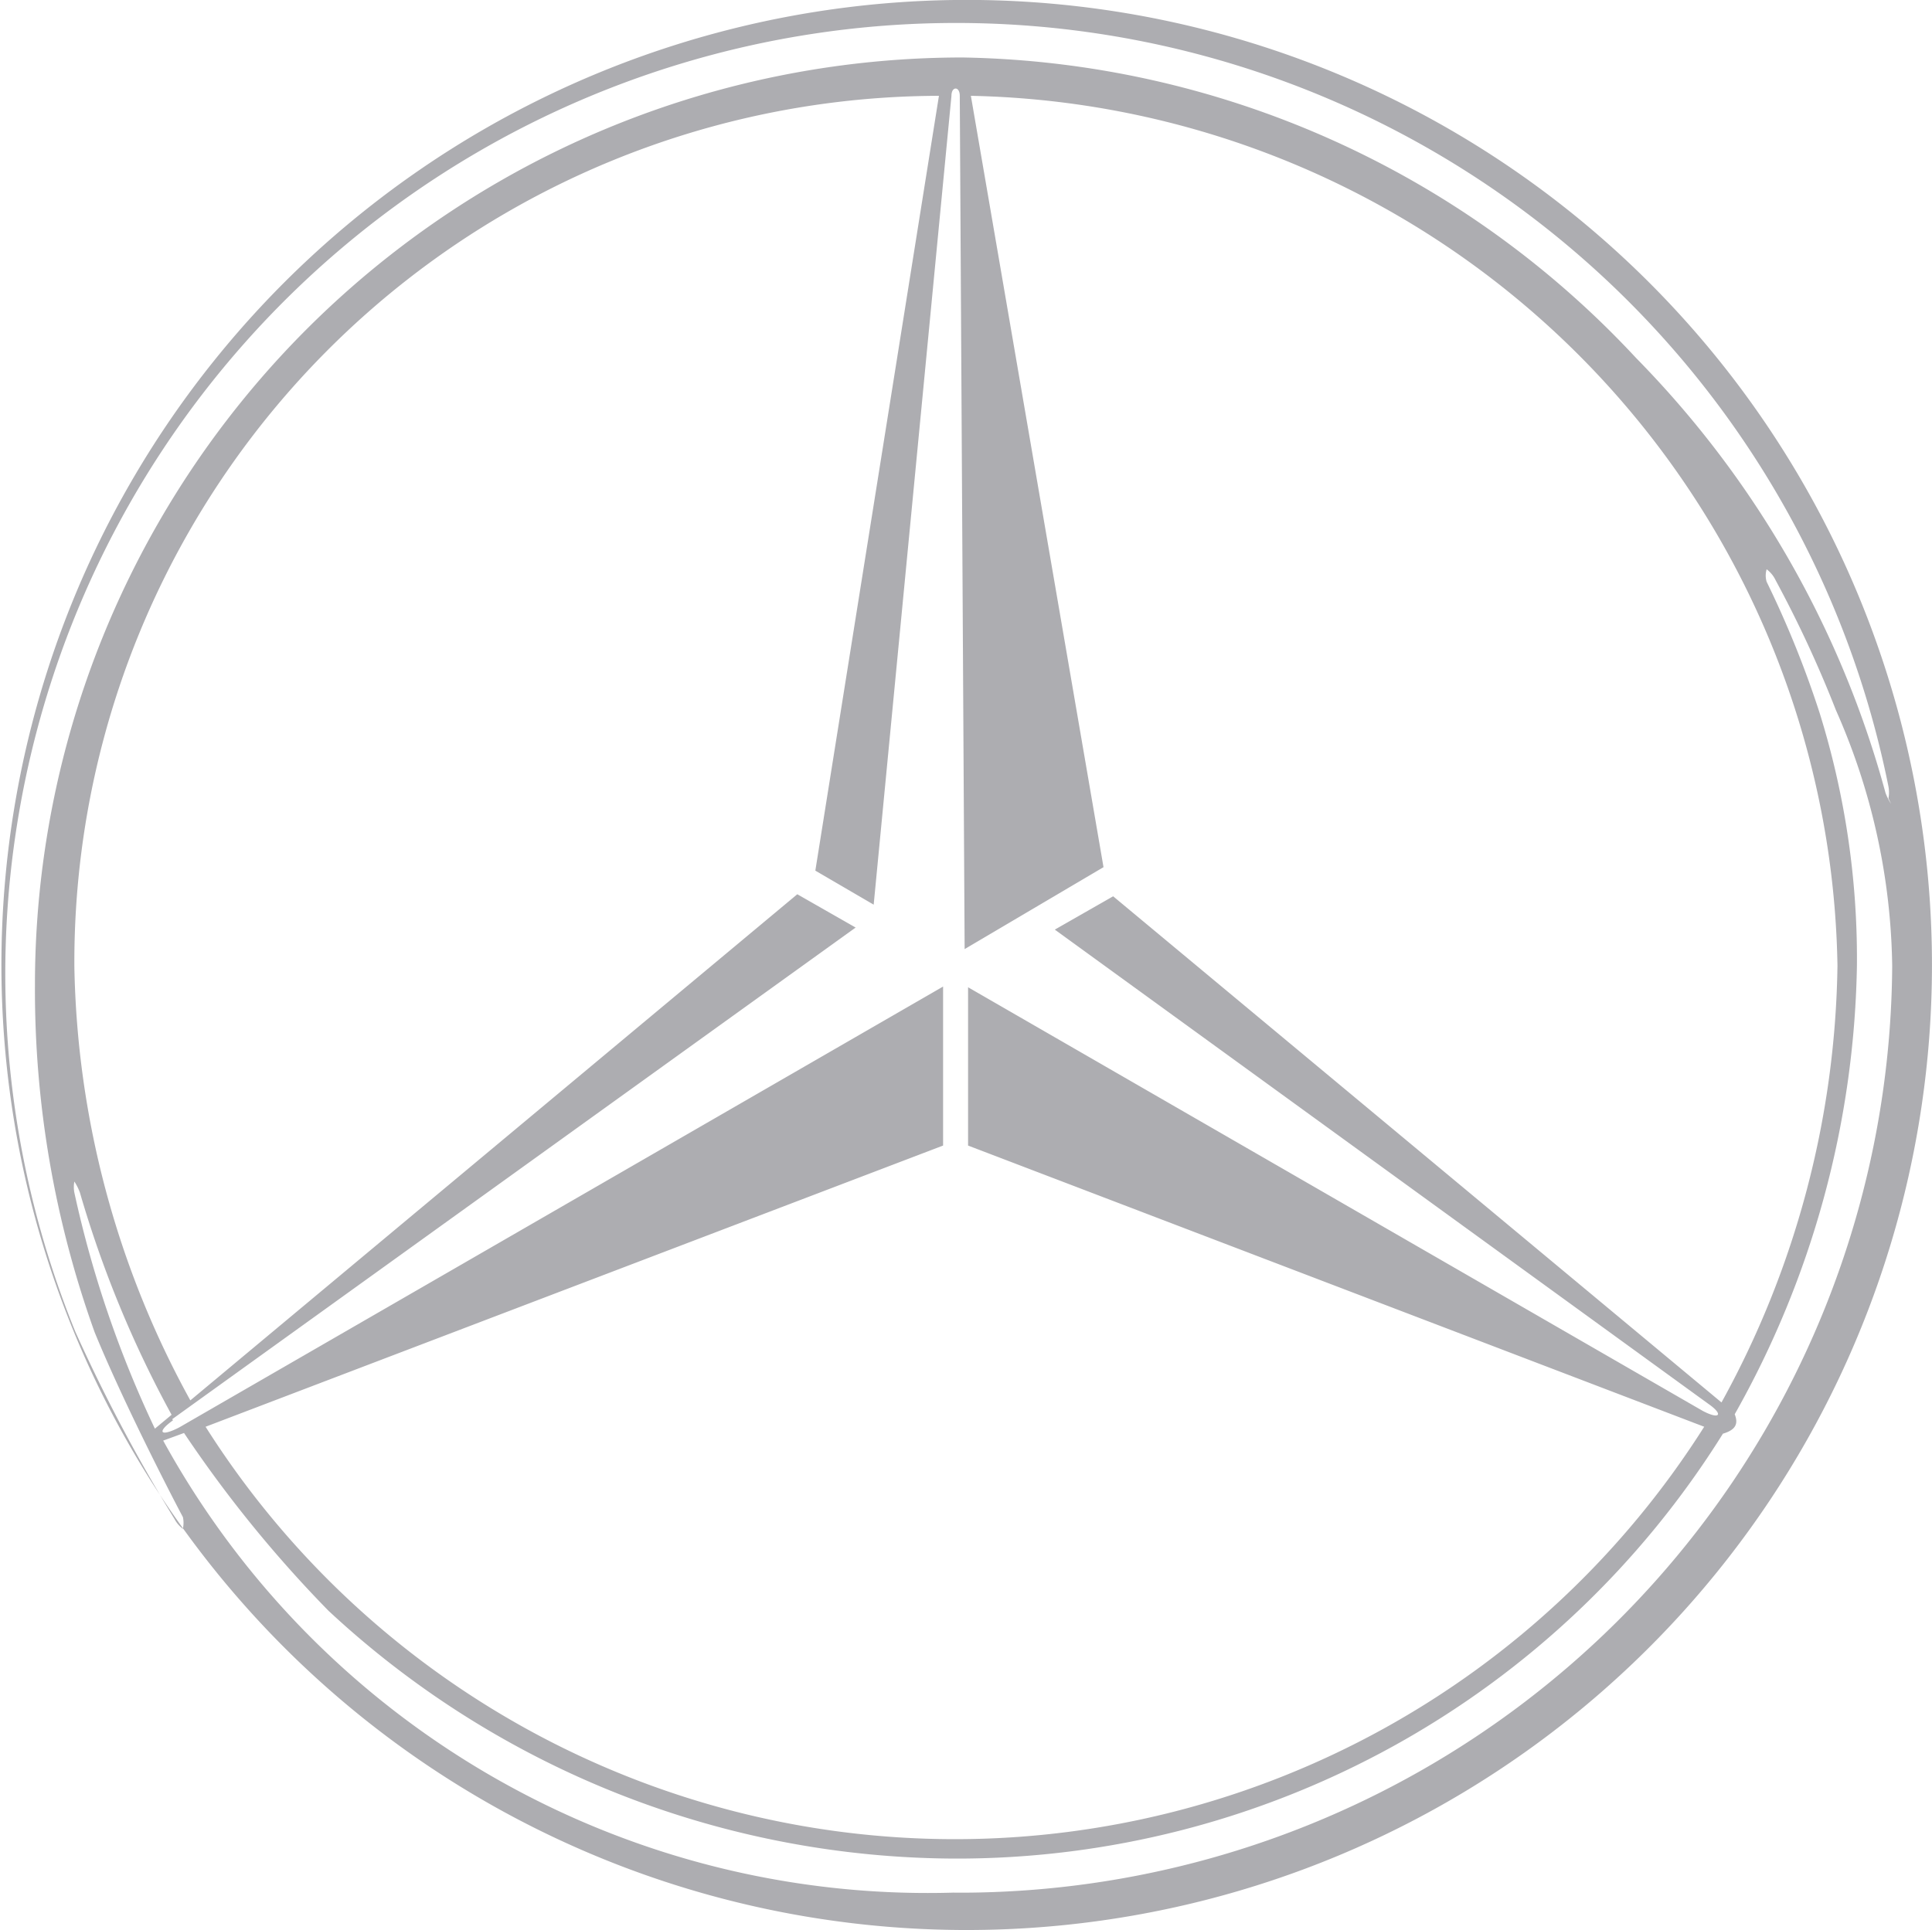 <svg id="Grupo_136" data-name="Grupo 136" xmlns="http://www.w3.org/2000/svg" width="54.507" height="54.464" viewBox="0 0 54.507 54.464">
  <path id="Trazado_445" data-name="Trazado 445" d="M831.18,142.09a27.233,27.233,0,1,0,27.586,27.253A27.233,27.233,0,0,0,831.18,142.09m0,53.408a24.608,24.608,0,0,1-22.316-12.755l.588-.215a35.025,35.025,0,0,0,4.075,5.016,26.058,26.058,0,0,0,17.633,6.994,25.47,25.47,0,0,0,21.708-11.99c.333-.1.451-.255.333-.549a26.627,26.627,0,0,0,3.448-12.657,23.313,23.313,0,0,0-1.058-7.151,28.153,28.153,0,0,0-1.489-3.683.607.607,0,0,1,0-.353.825.825,0,0,1,.255.313,33.057,33.057,0,0,1,1.7,3.664,18.373,18.373,0,0,1,1.587,7.21A26.312,26.312,0,0,1,831.18,195.5m-22.061-13.362L828.4,168.265l-1.646-.94-17.124,14.283a26.294,26.294,0,0,1-3.272-12.245,24.451,24.451,0,0,1,24.392-24.569l-3.487,21.865,1.646.96,2.194-22.825c0-.274.235-.274.235,0l.137,24.079,3.918-2.312-3.742-21.767A24.961,24.961,0,0,1,856.1,169.343a26.254,26.254,0,0,1-3.272,12.323l-17.163-14.283-1.646.94,18.436,13.381c.45.313.313.451-.157.2L831.572,169.95v4.467l20.768,7.935a25.019,25.019,0,0,1-42.28,0l20.807-7.935v-4.487l-21.551,12.441c-.529.274-.647.137-.176-.2m-.51.235a30.7,30.7,0,0,1-2.272-6.661.825.825,0,0,1,0-.313,1.532,1.532,0,0,1,.157.313,31.154,31.154,0,0,0,2.586,6.269Zm48.981-17.633a1.548,1.548,0,0,1-.157-.313,27.917,27.917,0,0,0-7.033-12.265,26.548,26.548,0,0,0-19-8.483,26.175,26.175,0,0,0-26.175,26.175,28.565,28.565,0,0,0,1.685,9.8c.882,2.155,2.41,5.074,2.488,5.211a.748.748,0,0,1,0,.333.823.823,0,0,1-.235-.274,46.742,46.742,0,0,1-2.8-5.29,26.827,26.827,0,1,1,51.155-15.38.951.951,0,0,1,0,.333" transform="translate(-804.26 -142.09)" fill="#adadb1"/>
</svg>
